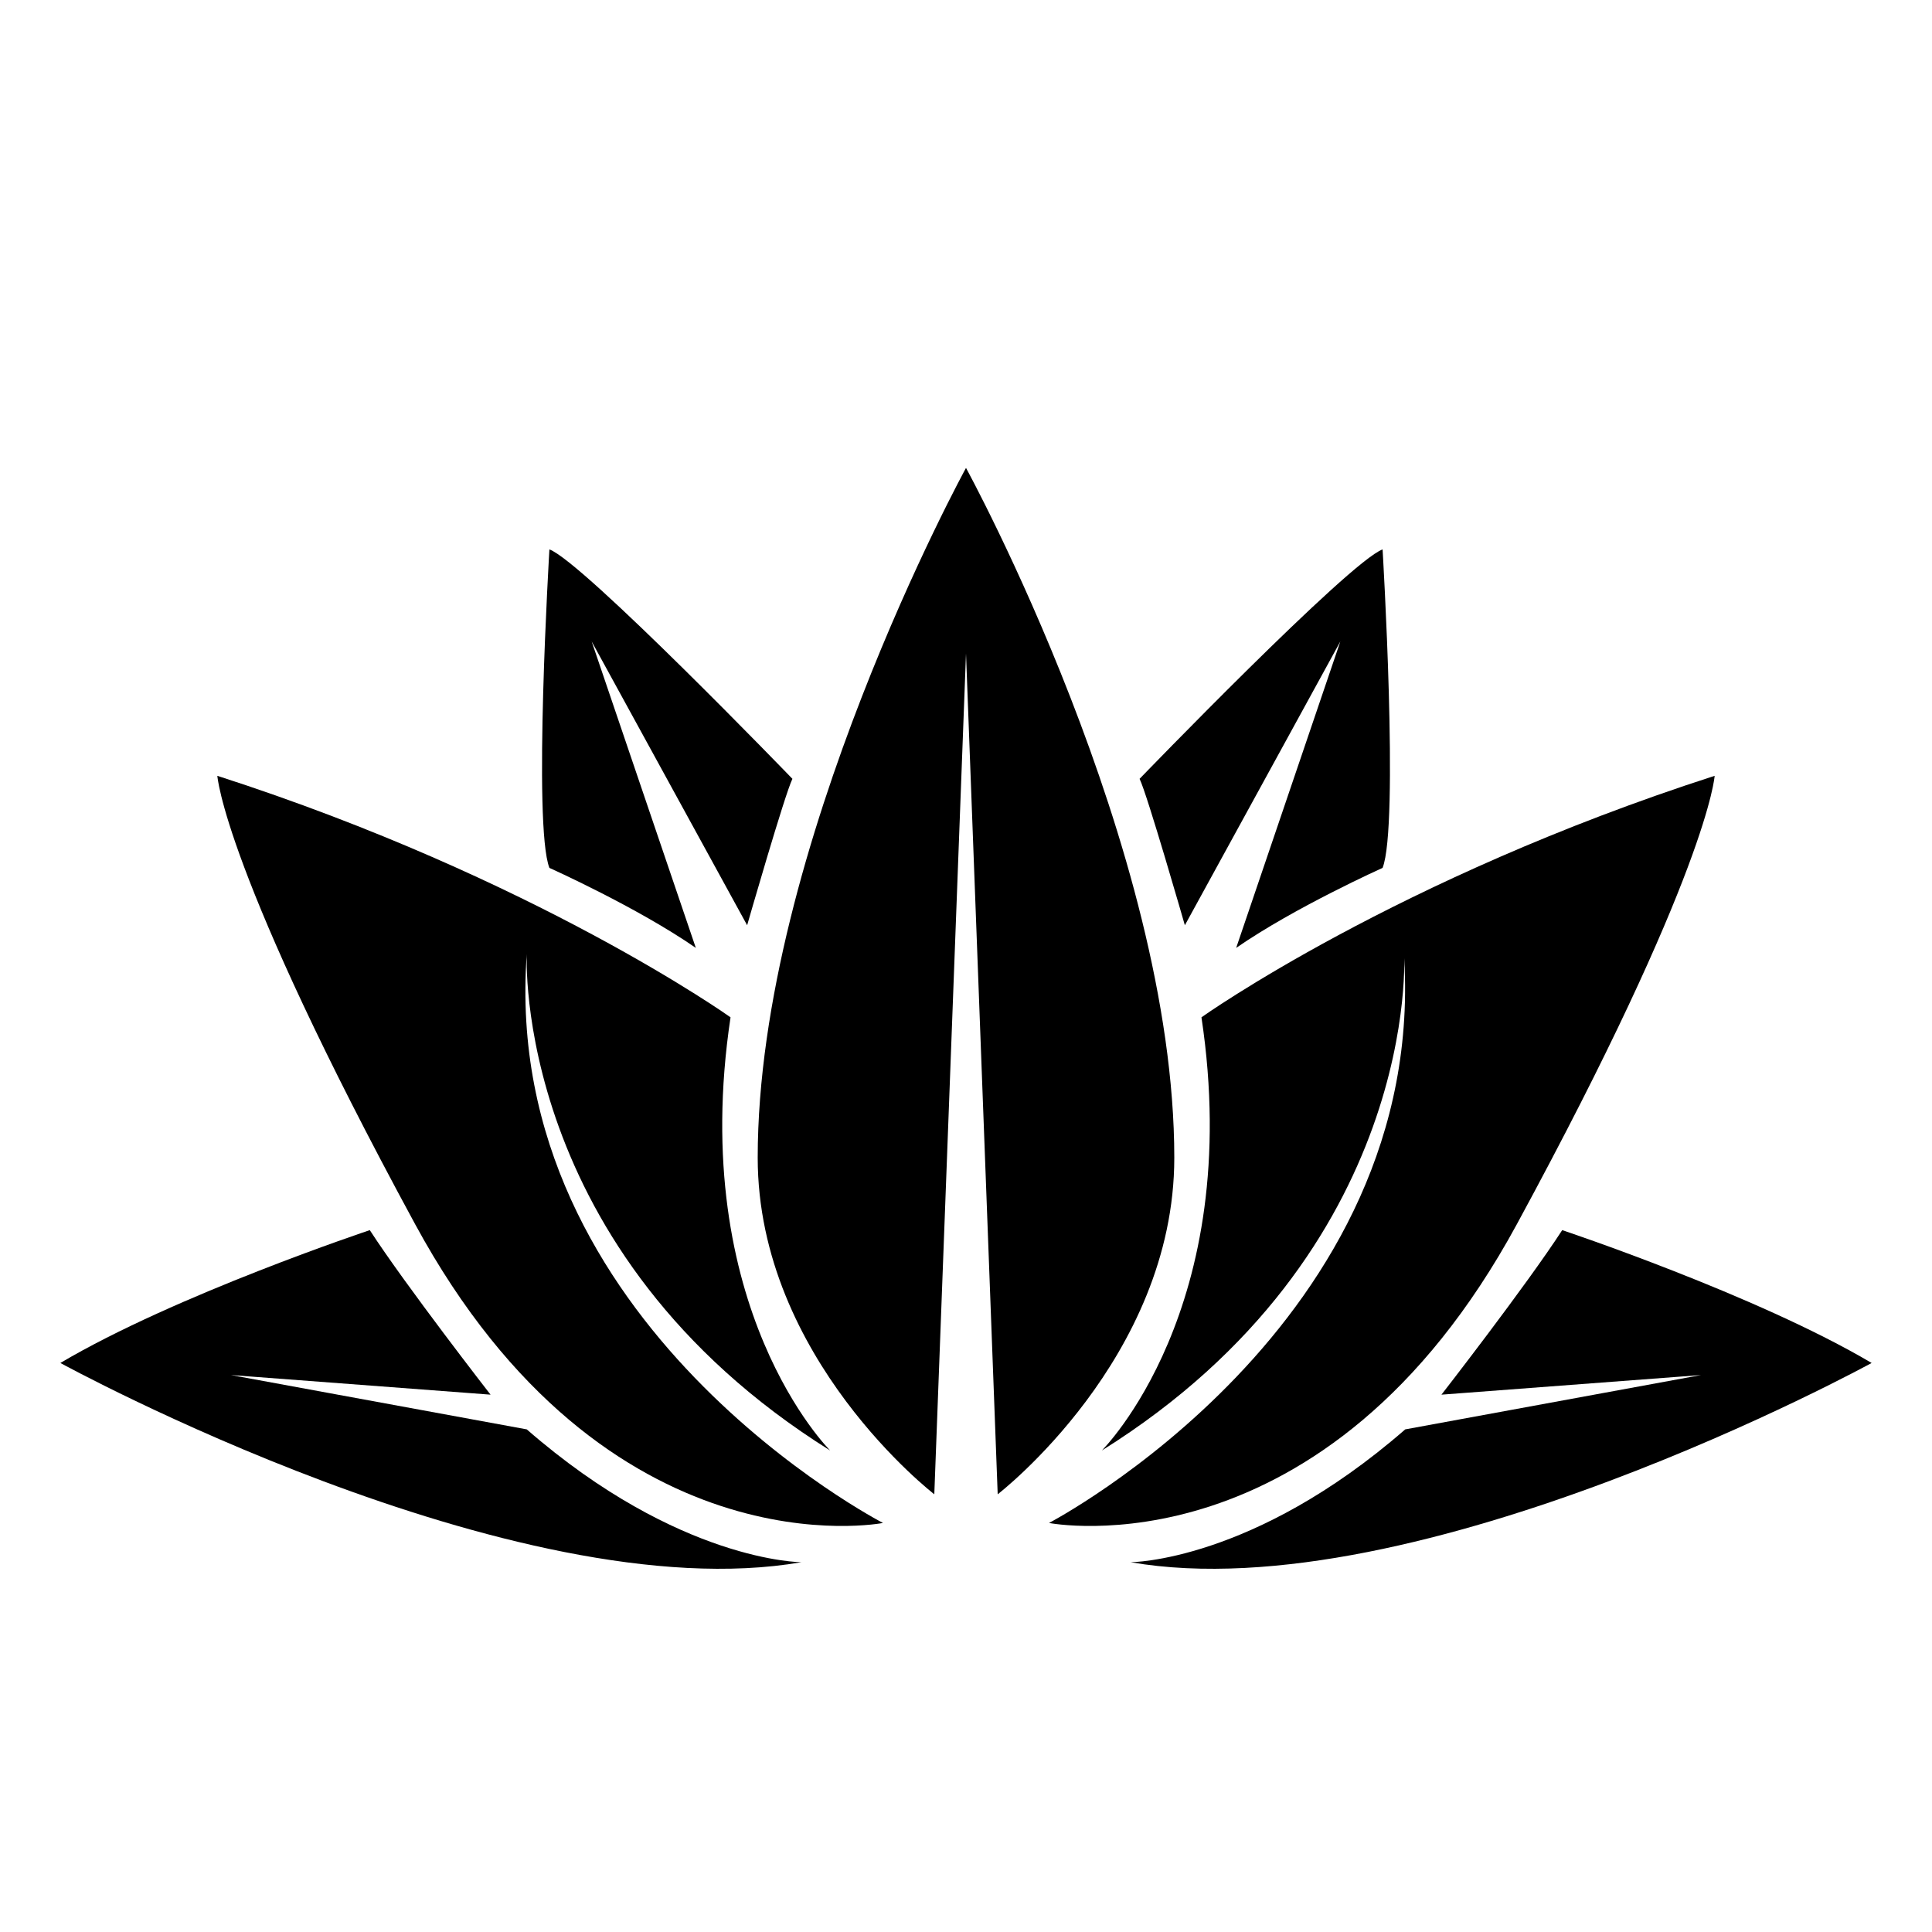 <?xml version="1.0" encoding="utf-8"?>
<svg version="1.1" id="Layer_1" xmlns="http://www.w3.org/2000/svg" xmlns:xlink="http://www.w3.org/1999/xlink" x="0px" y="0px"
	 viewBox="0 0 128 128" style="enable-background:new 0 0 128 128;" xml:space="preserve">
<g id="XMLID_70_">
	<g id="XMLID_76_">
		<path id="XMLID_80_" d="M64,31c0,0,13.8,25.2,13.8,45.7C77.8,90,66.1,99,66.1,99L64,43.3V31z"/>
		<path id="XMLID_79_" d="M88.8,42.5L78.5,61.3c0,0-2.5-8.7-3-9.7c0,0,13.9-14.4,16.1-15.2c0,0,1.1,18.3,0,21.1c0,0-5.8,2.6-9.7,5.3
			L88.8,42.5z"/>
		<path id="XMLID_78_" d="M73,96.1c0,0,9.5-9.4,6.6-28.7c0,0,12.9-9.2,34-16c0,0-0.4,6.3-13.1,29.7c-12.7,23.4-31,19.8-31,19.8
			s25.3-13.2,23.5-37.9C93.1,63.2,94.1,82.9,73,96.1z"/>
		<path id="XMLID_77_" d="M95.5,92.4c0,0,5.6-7.2,8-10.9c0,0,12.9,4.3,20.5,8.8c0,0-30.1,16.5-49.1,13.2c0,0,8.1,0,18.2-8.8
			l19.6-3.6L95.5,92.4z"/>
	</g>
	<g id="XMLID_71_">
		<path id="XMLID_75_" d="M64,31c0,0-13.8,25.2-13.8,45.7C50.2,90,61.9,99,61.9,99L64,43.3V31z"/>
		<path id="XMLID_74_" d="M39.2,42.5l10.3,18.8c0,0,2.5-8.7,3-9.7c0,0-13.9-14.4-16.1-15.2c0,0-1.1,18.3,0,21.1c0,0,5.8,2.6,9.7,5.3
			L39.2,42.5z"/>
		<path id="XMLID_73_" d="M55,96.1c0,0-9.5-9.4-6.6-28.7c0,0-12.9-9.2-34-16c0,0,0.4,6.3,13.1,29.7c12.7,23.4,31,19.8,31,19.8
			S33.1,87.8,34.9,63.2C34.9,63.2,33.9,82.9,55,96.1z"/>
		<path id="XMLID_72_" d="M32.5,92.4c0,0-5.6-7.2-8-10.9c0,0-12.9,4.3-20.5,8.8c0,0,30.1,16.5,49.1,13.2c0,0-8.1,0-18.2-8.8
			l-19.6-3.6L32.5,92.4z"/>
	</g>
</g>
</svg>
